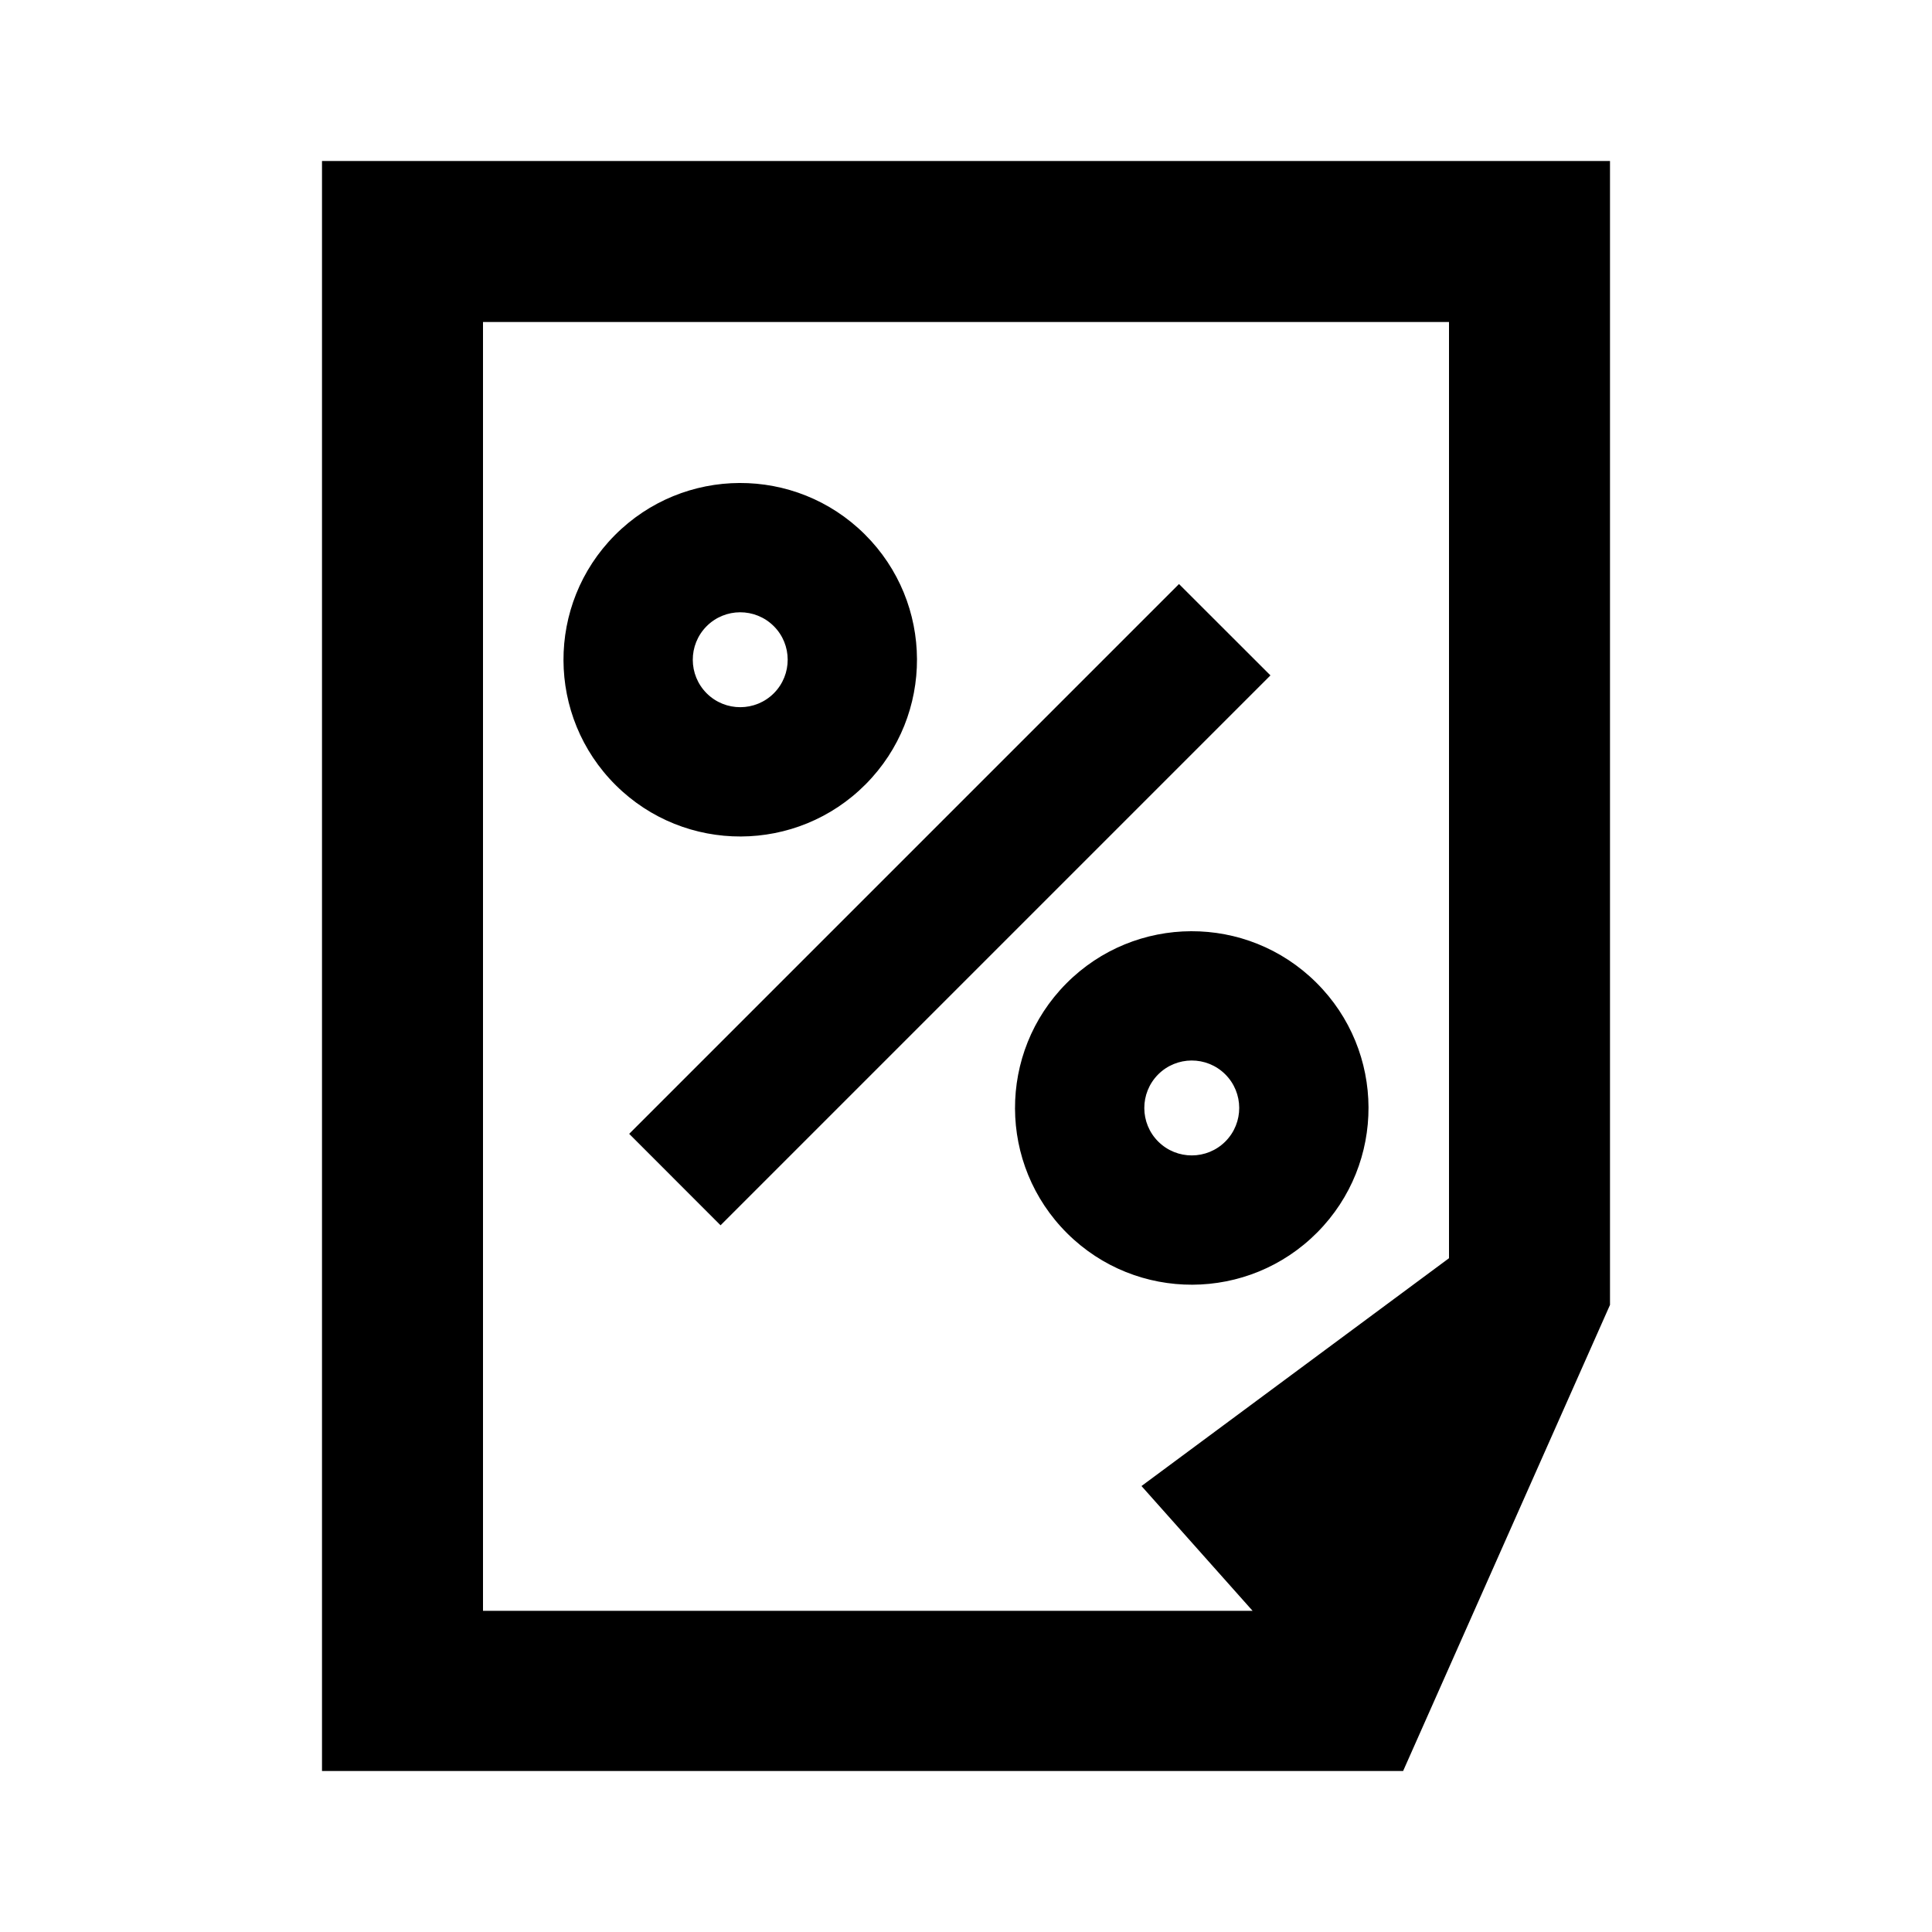 <svg viewBox="0 0 24 24" xmlns="http://www.w3.org/2000/svg"><path fill-rule="evenodd" clip-rule="evenodd" d="M4 2V22H17.43L20 16.21V2H4ZM6 4H18V15.63L14.18 18.46L15.56 20.01H6V4ZM9.611 7.777C9.842 8.006 9.843 8.38 9.614 8.611C9.384 8.842 9.011 8.843 8.78 8.614C8.549 8.384 8.548 8.011 8.777 7.78C9.006 7.549 9.38 7.548 9.611 7.777ZM10.742 6.637C11.603 7.492 11.608 8.882 10.754 9.742C9.899 10.603 8.509 10.608 7.649 9.754C6.788 8.899 6.783 7.509 7.637 6.649C8.492 5.788 9.882 5.783 10.742 6.637ZM14.646 7.255L7.816 14.085L8.951 15.221L15.782 8.39L14.646 7.255ZM15.223 14.179C15.452 13.948 15.451 13.575 15.22 13.345C14.989 13.116 14.616 13.117 14.386 13.348C14.157 13.579 14.158 13.953 14.389 14.182C14.62 14.411 14.993 14.41 15.223 14.179ZM16.363 15.31C17.217 14.45 17.212 13.06 16.351 12.206C15.491 11.351 14.101 11.356 13.246 12.217C12.392 13.077 12.397 14.467 13.258 15.322C14.118 16.176 15.508 16.171 16.363 15.31Z"/></svg>